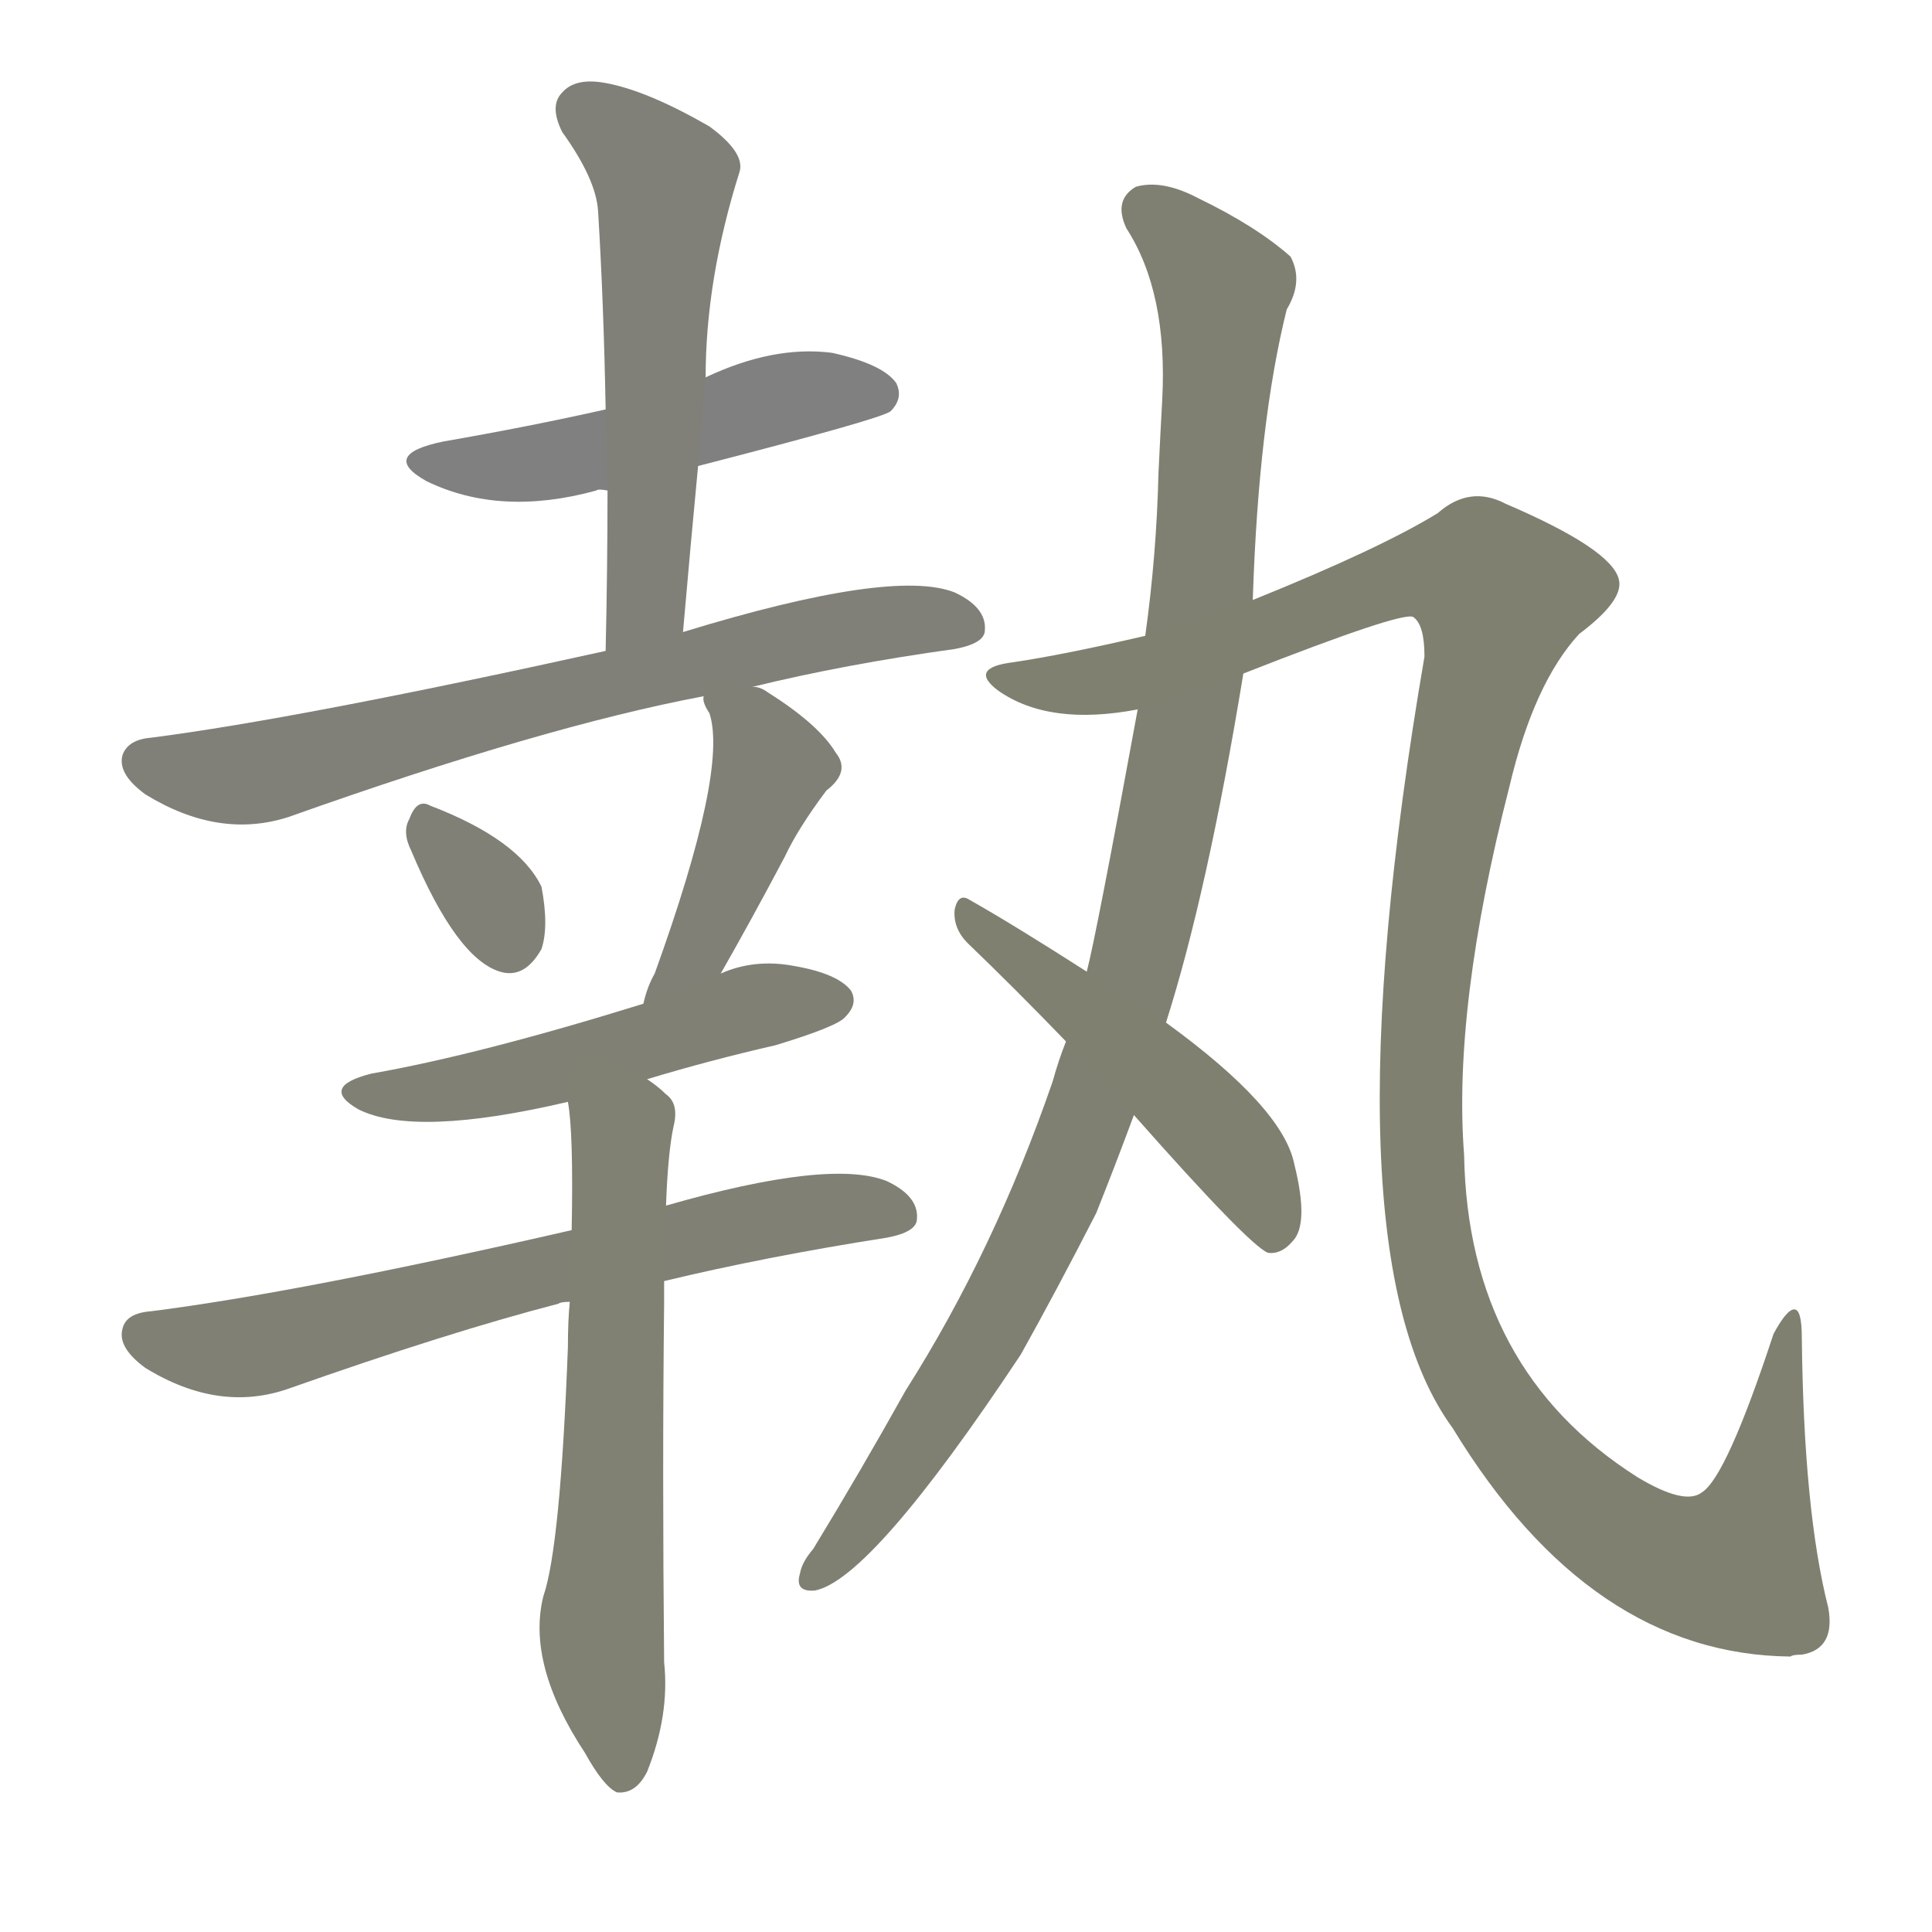 <svg version="1.1" viewBox="0 0 1024 1024" xmlns="http://www.w3.org/2000/svg">
  
  <g transform="scale(1, -1) translate(0, -900)">
    <style type="text/css">
        .stroke1 {fill: #808080;}
        .stroke2 {fill: #808079;}
        .stroke3 {fill: #808078;}
        .stroke4 {fill: #808077;}
        .stroke5 {fill: #808076;}
        .stroke6 {fill: #808075;}
        .stroke7 {fill: #808074;}
        .stroke8 {fill: #808073;}
        .stroke9 {fill: #808072;}
        .stroke10 {fill: #808071;}
        .stroke11 {fill: #808070;}
        .stroke12 {fill: #808069;}
        .stroke13 {fill: #808068;}
        .stroke14 {fill: #808067;}
        .stroke15 {fill: #808066;}
        .stroke16 {fill: #808065;}
        .stroke17 {fill: #808064;}
        .stroke18 {fill: #808063;}
        .stroke19 {fill: #808062;}
        .stroke20 {fill: #808061;}
        text {
            font-family: Helvetica;
            font-size: 50px;
            fill: #808060;
            paint-order: stroke;
            stroke: #000000;
            stroke-width: 4px;
            stroke-linecap: butt;
            stroke-linejoin: miter;
            font-weight: 800;
        }
    </style>

    <path d="M 370 653 Q 467 678 472 682 Q 479 689 475 697 Q 468 707 441 713 Q 410 717 374 700 L 321 683 Q 281 674 235 666 Q 201 659 226 645 Q 265 626 316 640 Q 317 641 322 640 L 370 653 Z" class="stroke1"/>
    <path d="M 362 565 Q 366 611 370 653 L 374 700 Q 374 752 392 809 Q 395 819 376 833 Q 343 852 321 856 Q 305 859 298 851 Q 291 844 298 830 Q 316 805 317 788 Q 320 739 321 683 L 322 640 Q 322 600 321 555 C 320 525 359 535 362 565 Z" class="stroke2"/>
    <path d="M 399 536 Q 448 548 506 556 Q 522 559 522 566 Q 523 578 506 586 Q 473 599 362 565 L 321 555 Q 158 519 80 509 Q 68 508 65 500 Q 62 490 77 479 Q 116 455 153 467 Q 288 515 373 531 L 399 536 Z" class="stroke3"/>
    <path d="M 218 449 Q 242 392 265 385 Q 278 381 287 397 Q 291 409 287 430 Q 275 455 228 473 Q 221 477 217 466 Q 213 459 218 449 Z" class="stroke4"/>
    <path d="M 382 384 Q 398 412 416 446 Q 423 461 438 481 Q 451 491 443 501 Q 434 516 407 533 Q 403 536 399 536 C 370 544 370 544 373 531 Q 372 528 376 522 Q 386 492 347 384 Q 343 377 341 368 C 333 339 367 358 382 384 Z" class="stroke5"/>
    <path d="M 343 328 Q 376 338 411 346 Q 444 356 448 361 Q 455 368 451 375 Q 444 384 421 388 Q 400 392 382 384 L 341 368 Q 254 341 197 331 Q 169 324 190 312 Q 220 297 301 316 L 343 328 Z" class="stroke6"/>
    <path d="M 352 221 Q 406 234 470 244 Q 486 247 486 254 Q 487 266 470 274 Q 440 286 353 261 L 303 248 Q 159 215 80 205 Q 67 204 65 196 Q 62 186 77 175 Q 116 151 153 164 Q 238 194 296 209 Q 297 210 302 210 L 352 221 Z" class="stroke7"/>
    <path d="M 302 210 Q 301 200 301 186 Q 297 80 288 54 Q 279 18 310 -29 Q 320 -47 327 -50 Q 337 -51 343 -39 Q 355 -9 352 19 Q 351 122 352 209 Q 352 216 352 221 L 353 261 Q 354 289 357 303 Q 360 315 353 320 Q 349 324 343 328 C 319 347 298 346 301 316 Q 304 300 303 248 L 302 210 Z" class="stroke8"/>
    <path d="M 565 348 Q 561 338 558 327 Q 527 237 480 163 Q 456 120 431 79 Q 425 72 424 66 Q 421 56 432 57 Q 462 63 541 182 Q 560 216 581 257 Q 591 282 601 309 L 618 358 Q 640 427 659 543 L 664 582 Q 667 676 682 736 Q 691 751 684 764 Q 666 780 635 795 Q 616 805 602 801 Q 590 794 597 779 Q 619 745 616 688 Q 615 670 614 649 Q 613 606 607 563 L 603 524 Q 581 404 576 385 L 565 348 Z" class="stroke9"/>
    <path d="M 659 543 Q 743 576 749 573 Q 755 569 755 552 Q 701 237 770 143 Q 843 23 949 22 Q 950 23 955 23 Q 973 26 969 48 Q 956 99 955 191 Q 955 206 951 206 Q 947 206 940 193 Q 915 117 902 109 Q 893 102 868 117 Q 778 174 776 288 Q 770 366 800 483 Q 813 538 837 564 Q 861 582 858 593 Q 854 609 798 633 Q 779 643 762 628 Q 731 609 664 582 L 607 563 Q 564 553 537 549 Q 513 546 529 534 Q 556 515 603 524 L 659 543 Z" class="stroke10"/>
    <path d="M 601 309 Q 662 240 672 236 Q 679 235 685 242 Q 694 251 686 283 Q 680 313 618 358 L 576 385 Q 537 410 514 423 Q 508 427 506 418 Q 505 408 513 400 Q 538 376 565 348 L 601 309 Z" class="stroke11"/>
    
    
    
    
    
    
    
    
    
    
    </g>
</svg>